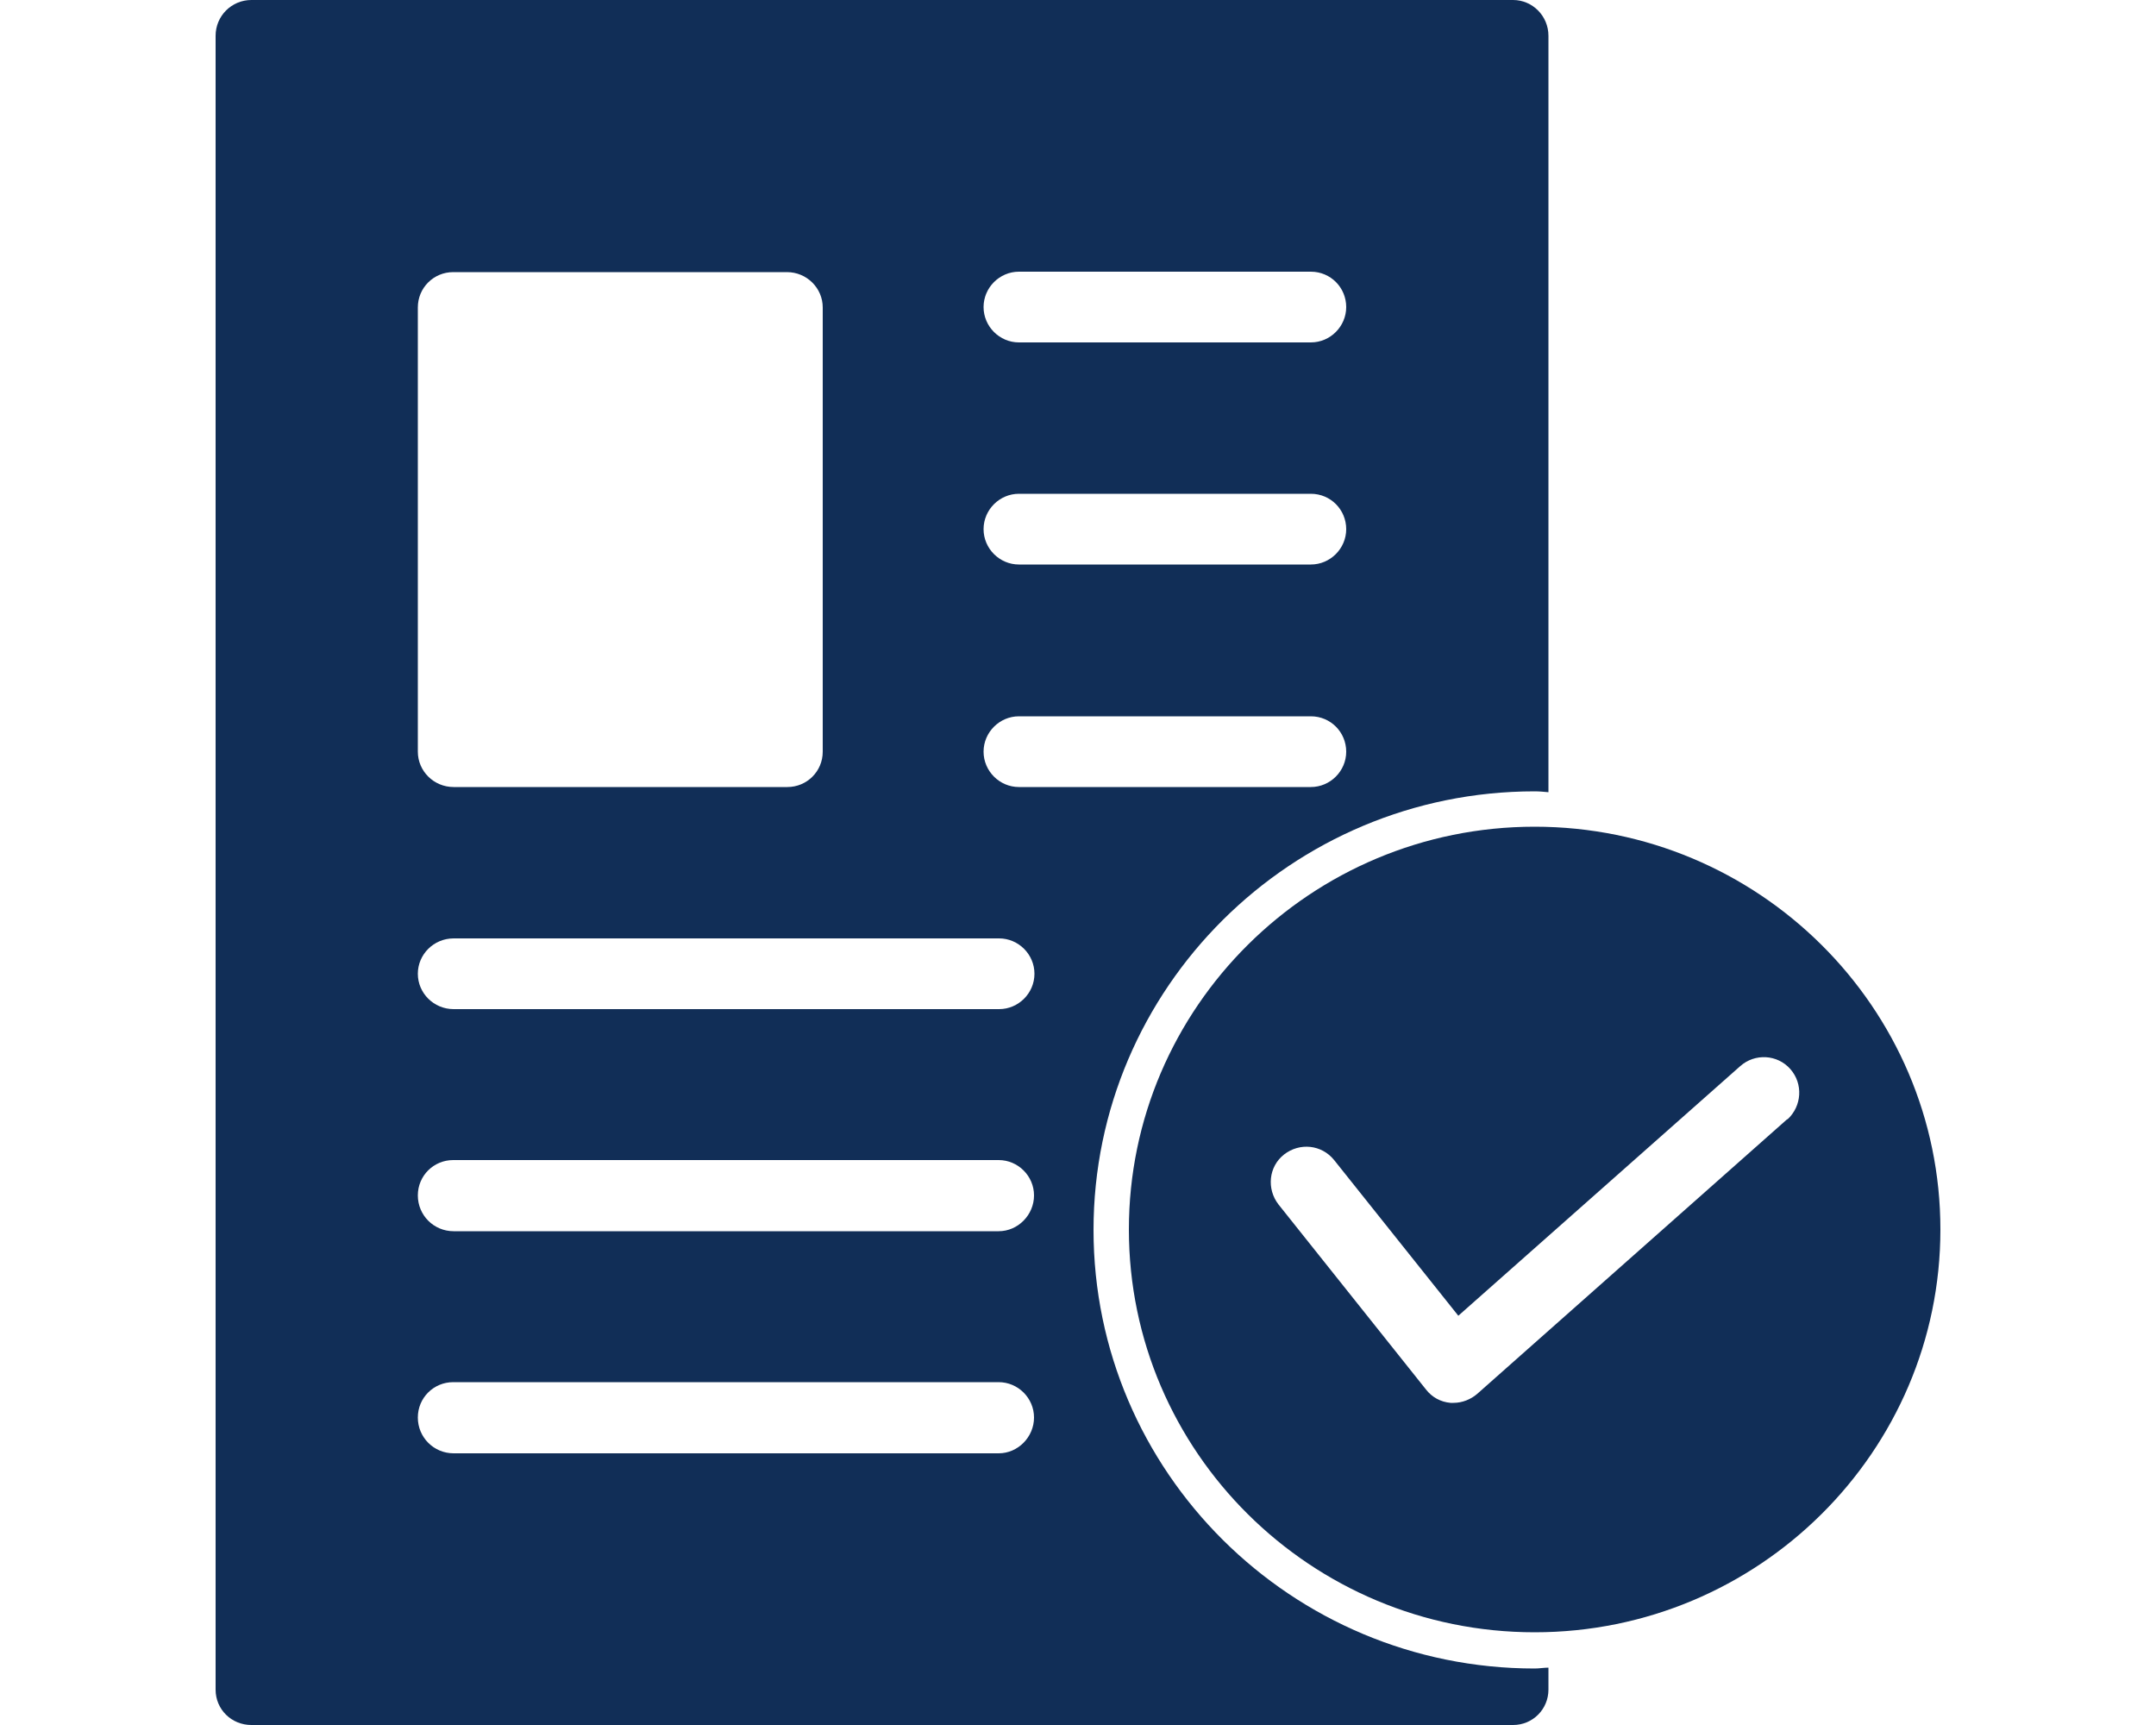 <?xml version="1.0" encoding="UTF-8"?>
<svg id="Layer_2" xmlns="http://www.w3.org/2000/svg" xmlns:xlink="http://www.w3.org/1999/xlink" viewBox="0 0 50 40">
  <defs>
    <style>
      .cls-1 {
        fill: #112e57;
      }

      .cls-2 {
        fill: none;
      }

      .cls-3 {
        clip-path: url(#clippath);
      }
    </style>
    <clipPath id="clippath">
      <rect class="cls-2" width="50" height="40"/>
    </clipPath>
  </defs>
  <g id="Layer_1-2" data-name="Layer_1">
    <g class="cls-3">
      <g>
        <path class="cls-1" d="M35.59,18.35c.11,0,.21.01.32.02V.83c0-.46-.37-.83-.82-.83H5.83c-.46,0-.83.37-.83.83v38.35c0,.46.37.82.83.82h29.26c.46,0,.82-.37.82-.82v-.51c-.11,0-.21.02-.32.02-5.64,0-10.23-4.56-10.23-10.17s4.59-10.17,10.23-10.17ZM23.63,6.3h6.77c.46,0,.82.37.82.82s-.37.82-.82.82h-6.77c-.45,0-.82-.37-.82-.82s.37-.82.82-.82ZM23.63,11.45h6.77c.46,0,.82.37.82.82s-.37.82-.82.82h-6.77c-.45,0-.82-.37-.82-.82s.37-.82.82-.82ZM9.69,7.13c0-.46.37-.82.82-.82h7.74c.46,0,.83.37.83.82v10.3c0,.46-.37.82-.82.82h-7.74c-.46,0-.83-.37-.83-.82V7.13ZM23.17,33.7h-12.65c-.46,0-.83-.37-.83-.83s.37-.82.82-.82h12.65c.45,0,.82.37.82.82s-.37.83-.82.83ZM23.17,28.55h-12.65c-.46,0-.83-.37-.83-.83s.37-.82.82-.82h12.65c.45,0,.82.37.82.82s-.37.83-.82.83ZM23.17,23.4h-12.65c-.46,0-.83-.37-.83-.82s.37-.82.83-.82h12.65c.45,0,.82.37.82.82s-.37.82-.82.82ZM23.63,18.25c-.45,0-.82-.37-.82-.82s.37-.82.82-.82h6.77c.46,0,.82.37.82.82s-.37.82-.82.82h-6.77Z"/>
        <path class="cls-1" d="M35.59,19.17c-5.19,0-9.41,4.19-9.41,9.34s4.22,9.34,9.41,9.34c5.19,0,9.41-4.19,9.41-9.34s-4.22-9.34-9.41-9.34ZM41.45,25.95l-7.19,6.37c-.15.13-.35.21-.55.21-.02,0-.05,0-.07,0-.23-.02-.43-.13-.57-.31l-3.42-4.29c-.28-.36-.23-.88.13-1.16s.87-.23,1.16.13l2.88,3.61,6.54-5.79c.34-.3.86-.27,1.16.07.3.34.27.86-.07,1.17Z"/>
      </g>
    </g>
  </g>
</svg>